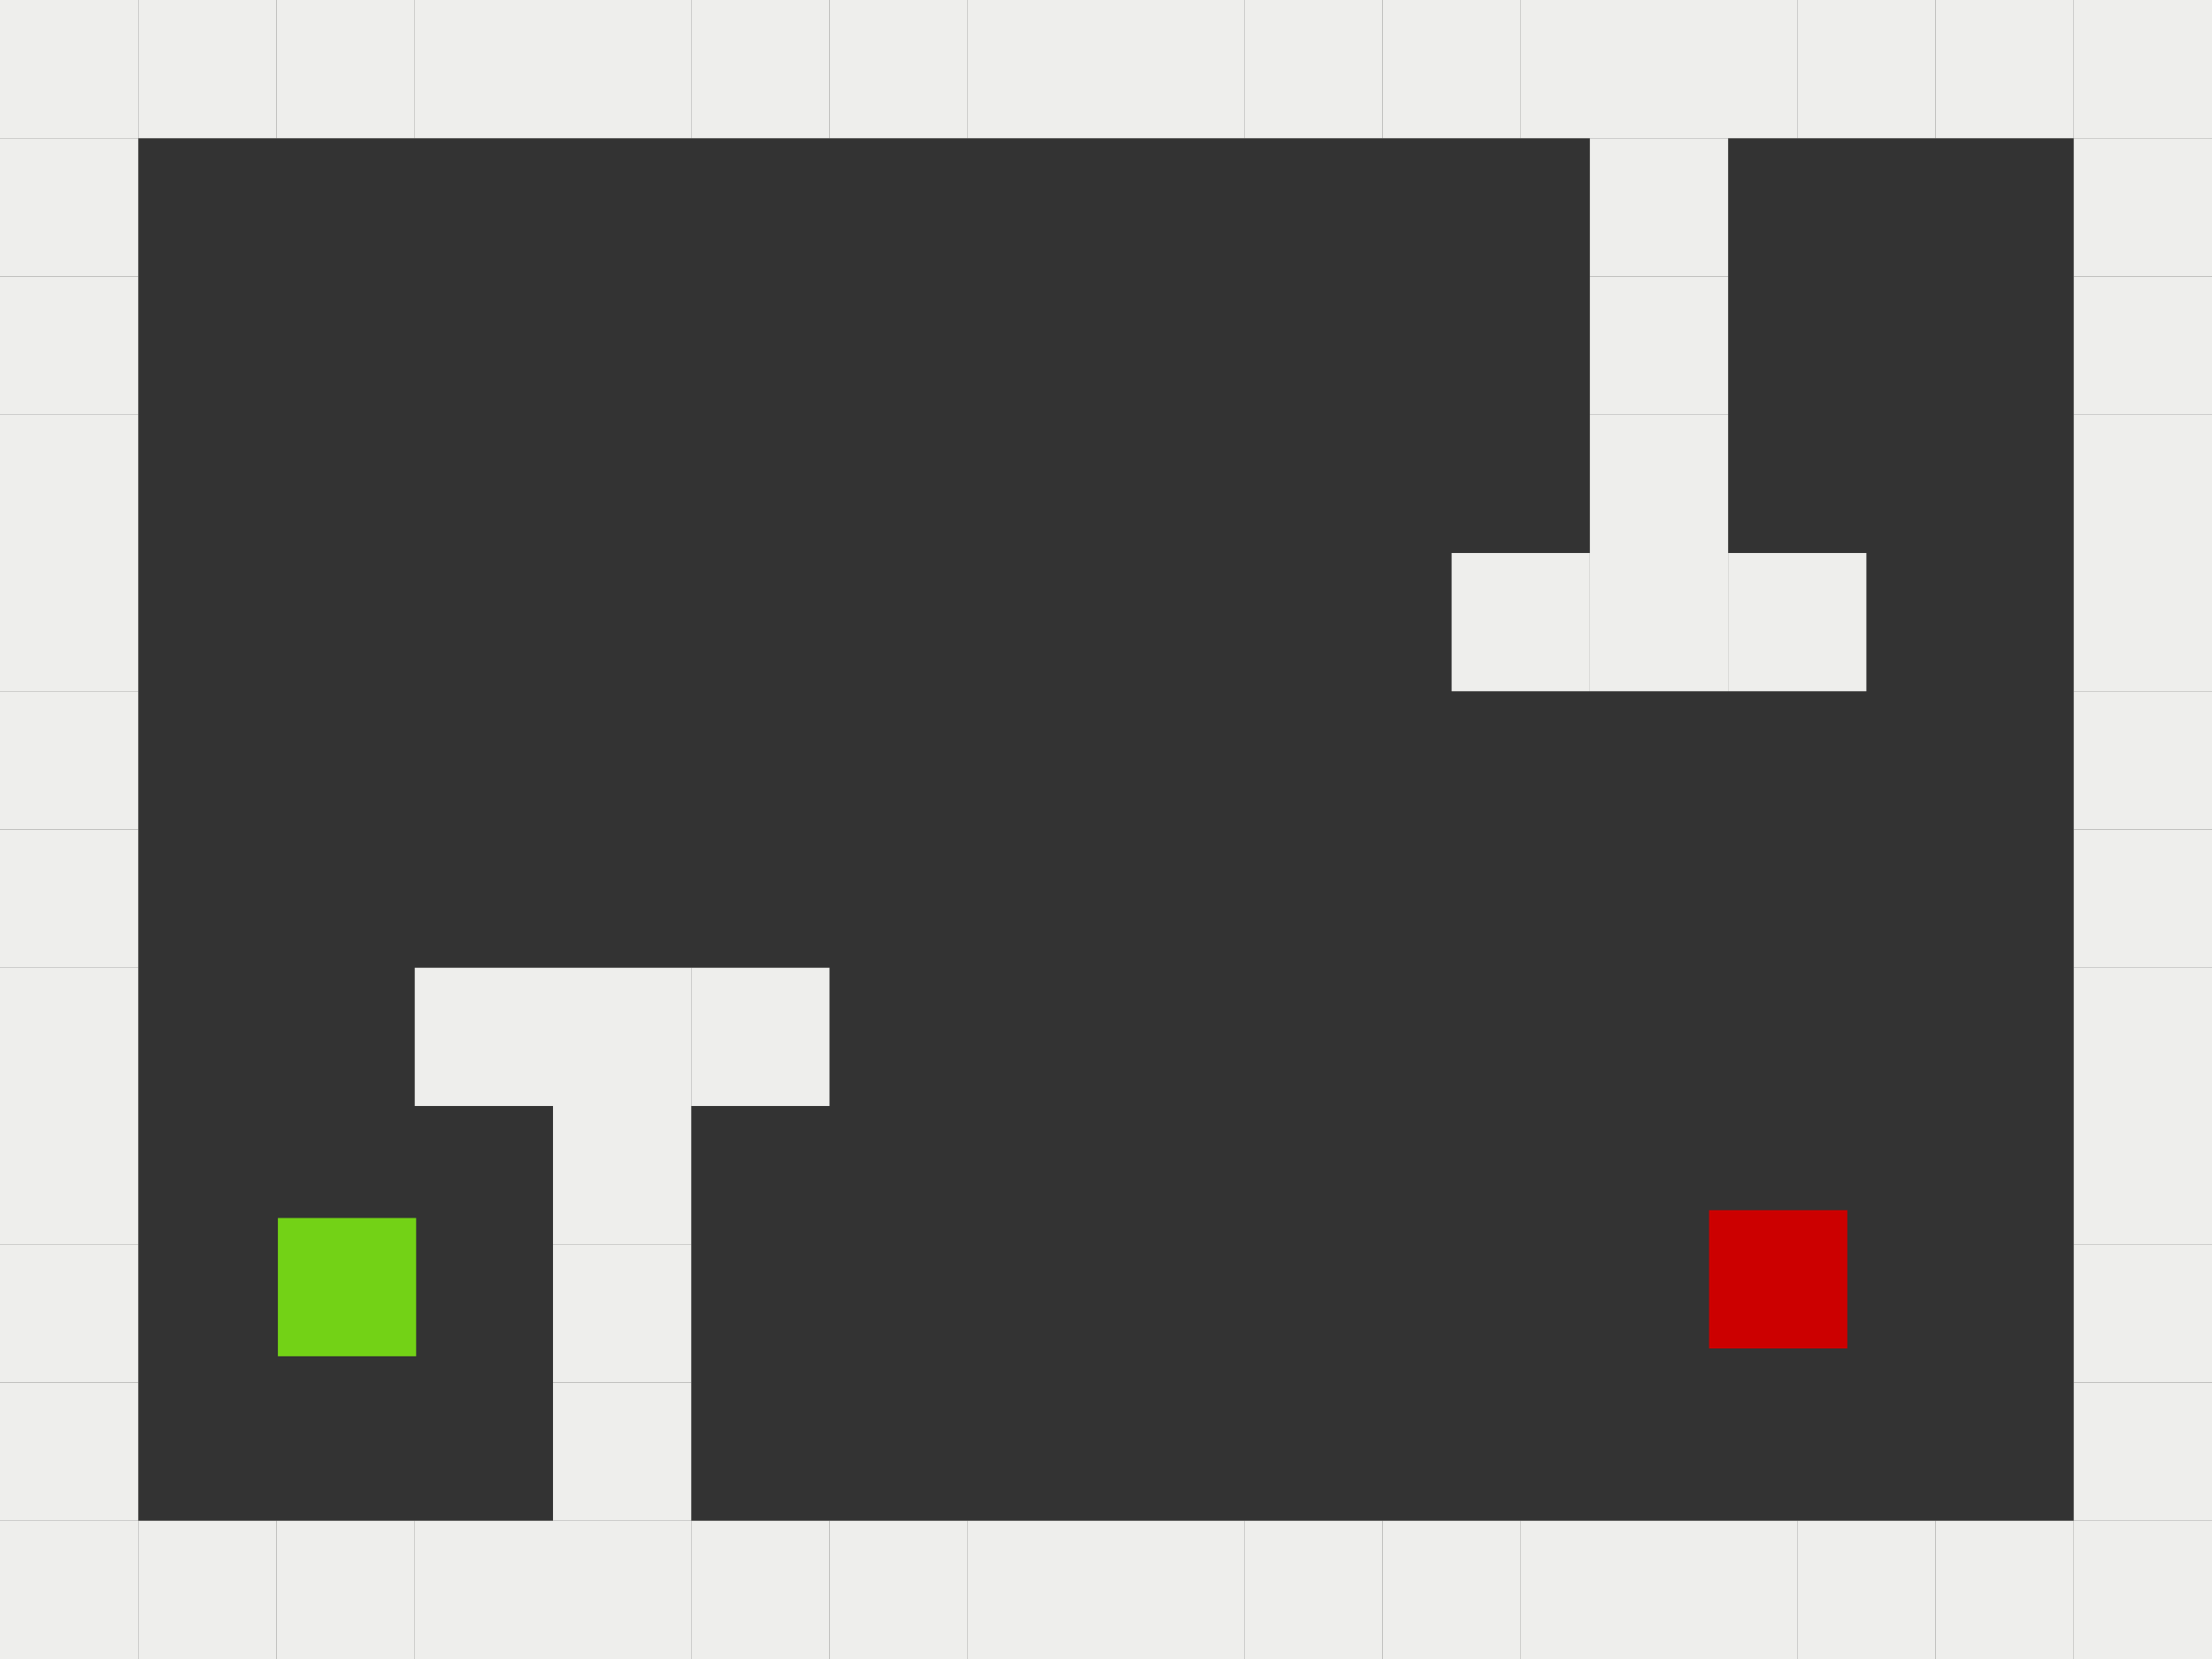 <?xml version="1.0" encoding="UTF-8" standalone="no"?>
<!-- Created with Inkscape (http://www.inkscape.org/) -->

<svg
   xmlns:dc="http://purl.org/dc/elements/1.1/"
   xmlns:cc="http://creativecommons.org/ns#"
   xmlns:rdf="http://www.w3.org/1999/02/22-rdf-syntax-ns#"
   xmlns:svg="http://www.w3.org/2000/svg"
   xmlns="http://www.w3.org/2000/svg"
   xmlns:sodipodi="http://sodipodi.sourceforge.net/DTD/sodipodi-0.dtd"
   xmlns:inkscape="http://www.inkscape.org/namespaces/inkscape"
   width="800"
   height="600"
   id="svg2"
   version="1.1"
   inkscape:version="0.48.2 r9819"
   sodipodi:docname="map2.svg">
  <rect width="100%" height="100%" fill="#333333" stroke="none"/>
  <sodipodi:namedview
     id="base"
     pagecolor="#2e3436"
     bordercolor="#666666"
     borderopacity="1.0"
     inkscape:pageopacity="1"
     inkscape:pageshadow="2"
     inkscape:zoom="0.70710678"
     inkscape:cx="398.01459"
     inkscape:cy="274.55323"
     inkscape:document-units="px"
     inkscape:current-layer="layer1"
     showgrid="false"
     inkscape:snap-bbox="true"
     inkscape:bbox-paths="true"
     inkscape:snap-bbox-edge-midpoints="true"
     inkscape:window-width="1366"
     inkscape:window-height="706"
     inkscape:window-x="-8"
     inkscape:window-y="-8"
     inkscape:window-maximized="1" />
  <defs
     id="defs4" />
  <g
     id="layer1"
     inkscape:groupmode="layer"
     inkscape:label="Layer 1">
    <rect
       y="550"
       x="0"
       height="50"
       width="50"
       id="rect2985"
       style="color:#000000;fill:#eeeeec;fill-opacity:1;fill-rule:nonzero;stroke:none;stroke-width:3;marker:none;visibility:visible;display:inline;overflow:visible;enable-background:accumulate" />
    <rect
       style="color:#000000;fill:#eeeeec;fill-opacity:1;fill-rule:nonzero;stroke:none;stroke-width:3;marker:none;visibility:visible;display:inline;overflow:visible;enable-background:accumulate"
       id="rect2987"
       width="50"
       height="50"
       x="0"
       y="500" />
    <rect
       y="450"
       x="0"
       height="50"
       width="50"
       id="rect2989"
       style="color:#000000;fill:#eeeeec;fill-opacity:1;fill-rule:nonzero;stroke:none;stroke-width:3;marker:none;visibility:visible;display:inline;overflow:visible;enable-background:accumulate" />
    <rect
       style="color:#000000;fill:#eeeeec;fill-opacity:1;fill-rule:nonzero;stroke:none;stroke-width:3;marker:none;visibility:visible;display:inline;overflow:visible;enable-background:accumulate"
       id="rect2991"
       width="50"
       height="50"
       x="0"
       y="400" />
    <rect
       y="350"
       x="0"
       height="50"
       width="50"
       id="rect2993"
       style="color:#000000;fill:#eeeeec;fill-opacity:1;fill-rule:nonzero;stroke:none;stroke-width:3;marker:none;visibility:visible;display:inline;overflow:visible;enable-background:accumulate" />
    <rect
       style="color:#000000;fill:#eeeeec;fill-opacity:1;fill-rule:nonzero;stroke:none;stroke-width:3;marker:none;visibility:visible;display:inline;overflow:visible;enable-background:accumulate"
       id="rect2995"
       width="50"
       height="50"
       x="0"
       y="300" />
    <rect
       y="250"
       x="0"
       height="50"
       width="50"
       id="rect2997"
       style="color:#000000;fill:#eeeeec;fill-opacity:1;fill-rule:nonzero;stroke:none;stroke-width:3;marker:none;visibility:visible;display:inline;overflow:visible;enable-background:accumulate" />
    <rect
       style="color:#000000;fill:#eeeeec;fill-opacity:1;fill-rule:nonzero;stroke:none;stroke-width:3;marker:none;visibility:visible;display:inline;overflow:visible;enable-background:accumulate"
       id="rect2999"
       width="50"
       height="50"
       x="0"
       y="200" />
    <rect
       y="150"
       x="0"
       height="50"
       width="50"
       id="rect3001"
       style="color:#000000;fill:#eeeeec;fill-opacity:1;fill-rule:nonzero;stroke:none;stroke-width:3;marker:none;visibility:visible;display:inline;overflow:visible;enable-background:accumulate" />
    <rect
       style="color:#000000;fill:#eeeeec;fill-opacity:1;fill-rule:nonzero;stroke:none;stroke-width:3;marker:none;visibility:visible;display:inline;overflow:visible;enable-background:accumulate"
       id="rect3003"
       width="50"
       height="50"
       x="0"
       y="100" />
    <rect
       y="50"
       x="0"
       height="50"
       width="50"
       id="rect3005"
       style="color:#000000;fill:#eeeeec;fill-opacity:1;fill-rule:nonzero;stroke:none;stroke-width:3;marker:none;visibility:visible;display:inline;overflow:visible;enable-background:accumulate" />
    <rect
       style="color:#000000;fill:#eeeeec;fill-opacity:1;fill-rule:nonzero;stroke:none;stroke-width:3;marker:none;visibility:visible;display:inline;overflow:visible;enable-background:accumulate"
       id="rect3007"
       width="50"
       height="50"
       x="0"
       y="0" />
    <rect
       y="550"
       x="50"
       height="50"
       width="50"
       id="rect3009"
       style="color:#000000;fill:#eeeeec;fill-opacity:1;fill-rule:nonzero;stroke:none;stroke-width:3;marker:none;visibility:visible;display:inline;overflow:visible;enable-background:accumulate" />
    <rect
       style="color:#000000;fill:#eeeeec;fill-opacity:1;fill-rule:nonzero;stroke:none;stroke-width:3;marker:none;visibility:visible;display:inline;overflow:visible;enable-background:accumulate"
       id="rect3011"
       width="50"
       height="50"
       x="100"
       y="550" />
    <rect
       y="550"
       x="150"
       height="50"
       width="50"
       id="rect3013"
       style="color:#000000;fill:#eeeeec;fill-opacity:1;fill-rule:nonzero;stroke:none;stroke-width:3;marker:none;visibility:visible;display:inline;overflow:visible;enable-background:accumulate" />
    <rect
       style="color:#000000;fill:#eeeeec;fill-opacity:1;fill-rule:nonzero;stroke:none;stroke-width:3;marker:none;visibility:visible;display:inline;overflow:visible;enable-background:accumulate"
       id="rect3015"
       width="50"
       height="50"
       x="200"
       y="550" />
    <rect
       y="550"
       x="250"
       height="50"
       width="50"
       id="rect3017"
       style="color:#000000;fill:#eeeeec;fill-opacity:1;fill-rule:nonzero;stroke:none;stroke-width:3;marker:none;visibility:visible;display:inline;overflow:visible;enable-background:accumulate" />
    <rect
       style="color:#000000;fill:#eeeeec;fill-opacity:1;fill-rule:nonzero;stroke:none;stroke-width:3;marker:none;visibility:visible;display:inline;overflow:visible;enable-background:accumulate"
       id="rect3019"
       width="50"
       height="50"
       x="300"
       y="550" />
    <rect
       y="550"
       x="350"
       height="50"
       width="50"
       id="rect3021"
       style="color:#000000;fill:#eeeeec;fill-opacity:1;fill-rule:nonzero;stroke:none;stroke-width:3;marker:none;visibility:visible;display:inline;overflow:visible;enable-background:accumulate" />
    <rect
       style="color:#000000;fill:#eeeeec;fill-opacity:1;fill-rule:nonzero;stroke:none;stroke-width:3;marker:none;visibility:visible;display:inline;overflow:visible;enable-background:accumulate"
       id="rect3023"
       width="50"
       height="50"
       x="400"
       y="550" />
    <rect
       y="550"
       x="450"
       height="50"
       width="50"
       id="rect3025"
       style="color:#000000;fill:#eeeeec;fill-opacity:1;fill-rule:nonzero;stroke:none;stroke-width:3;marker:none;visibility:visible;display:inline;overflow:visible;enable-background:accumulate" />
    <rect
       style="color:#000000;fill:#eeeeec;fill-opacity:1;fill-rule:nonzero;stroke:none;stroke-width:3;marker:none;visibility:visible;display:inline;overflow:visible;enable-background:accumulate"
       id="rect3027"
       width="50"
       height="50"
       x="500"
       y="550" />
    <rect
       y="550"
       x="550"
       height="50"
       width="50"
       id="rect3029"
       style="color:#000000;fill:#eeeeec;fill-opacity:1;fill-rule:nonzero;stroke:none;stroke-width:3;marker:none;visibility:visible;display:inline;overflow:visible;enable-background:accumulate" />
    <rect
       style="color:#000000;fill:#eeeeec;fill-opacity:1;fill-rule:nonzero;stroke:none;stroke-width:3;marker:none;visibility:visible;display:inline;overflow:visible;enable-background:accumulate"
       id="rect3031"
       width="50"
       height="50"
       x="600"
       y="550" />
    <rect
       y="550"
       x="650"
       height="50"
       width="50"
       id="rect3033"
       style="color:#000000;fill:#eeeeec;fill-opacity:1;fill-rule:nonzero;stroke:none;stroke-width:3;marker:none;visibility:visible;display:inline;overflow:visible;enable-background:accumulate" />
    <rect
       style="color:#000000;fill:#eeeeec;fill-opacity:1;fill-rule:nonzero;stroke:none;stroke-width:3;marker:none;visibility:visible;display:inline;overflow:visible;enable-background:accumulate"
       id="rect3035"
       width="50"
       height="50"
       x="700"
       y="550" />
    <rect
       y="550"
       x="750"
       height="50"
       width="50"
       id="rect3037"
       style="color:#000000;fill:#eeeeec;fill-opacity:1;fill-rule:nonzero;stroke:none;stroke-width:3;marker:none;visibility:visible;display:inline;overflow:visible;enable-background:accumulate" />
    <rect
       style="color:#000000;fill:#eeeeec;fill-opacity:1;fill-rule:nonzero;stroke:none;stroke-width:3;marker:none;visibility:visible;display:inline;overflow:visible;enable-background:accumulate"
       id="rect3039"
       width="50"
       height="50"
       x="750"
       y="500" />
    <rect
       y="450"
       x="750"
       height="50"
       width="50"
       id="rect3041"
       style="color:#000000;fill:#eeeeec;fill-opacity:1;fill-rule:nonzero;stroke:none;stroke-width:3;marker:none;visibility:visible;display:inline;overflow:visible;enable-background:accumulate" />
    <rect
       style="color:#000000;fill:#eeeeec;fill-opacity:1;fill-rule:nonzero;stroke:none;stroke-width:3;marker:none;visibility:visible;display:inline;overflow:visible;enable-background:accumulate"
       id="rect3043"
       width="50"
       height="50"
       x="750"
       y="400" />
    <rect
       y="350"
       x="750"
       height="50"
       width="50"
       id="rect3045"
       style="color:#000000;fill:#eeeeec;fill-opacity:1;fill-rule:nonzero;stroke:none;stroke-width:3;marker:none;visibility:visible;display:inline;overflow:visible;enable-background:accumulate" />
    <rect
       style="color:#000000;fill:#eeeeec;fill-opacity:1;fill-rule:nonzero;stroke:none;stroke-width:3;marker:none;visibility:visible;display:inline;overflow:visible;enable-background:accumulate"
       id="rect3047"
       width="50"
       height="50"
       x="750"
       y="300" />
    <rect
       y="250"
       x="750"
       height="50"
       width="50"
       id="rect3049"
       style="color:#000000;fill:#eeeeec;fill-opacity:1;fill-rule:nonzero;stroke:none;stroke-width:3;marker:none;visibility:visible;display:inline;overflow:visible;enable-background:accumulate" />
    <rect
       style="color:#000000;fill:#eeeeec;fill-opacity:1;fill-rule:nonzero;stroke:none;stroke-width:3;marker:none;visibility:visible;display:inline;overflow:visible;enable-background:accumulate"
       id="rect3051"
       width="50"
       height="50"
       x="750"
       y="200" />
    <rect
       y="150"
       x="750"
       height="50"
       width="50"
       id="rect3053"
       style="color:#000000;fill:#eeeeec;fill-opacity:1;fill-rule:nonzero;stroke:none;stroke-width:3;marker:none;visibility:visible;display:inline;overflow:visible;enable-background:accumulate" />
    <rect
       style="color:#000000;fill:#eeeeec;fill-opacity:1;fill-rule:nonzero;stroke:none;stroke-width:3;marker:none;visibility:visible;display:inline;overflow:visible;enable-background:accumulate"
       id="rect3055"
       width="50"
       height="50"
       x="750"
       y="100" />
    <rect
       y="50"
       x="750"
       height="50"
       width="50"
       id="rect3057"
       style="color:#000000;fill:#eeeeec;fill-opacity:1;fill-rule:nonzero;stroke:none;stroke-width:3;marker:none;visibility:visible;display:inline;overflow:visible;enable-background:accumulate" />
    <rect
       style="color:#000000;fill:#eeeeec;fill-opacity:1;fill-rule:nonzero;stroke:none;stroke-width:3;marker:none;visibility:visible;display:inline;overflow:visible;enable-background:accumulate"
       id="rect3059"
       width="50"
       height="50"
       x="750"
       y="0" />
    <rect
       style="color:#000000;fill:#eeeeec;fill-opacity:1;fill-rule:nonzero;stroke:none;stroke-width:3;marker:none;visibility:visible;display:inline;overflow:visible;enable-background:accumulate"
       id="rect3061"
       width="50"
       height="50"
       x="50"
       y="0" />
    <rect
       y="0"
       x="100"
       height="50"
       width="50"
       id="rect3063"
       style="color:#000000;fill:#eeeeec;fill-opacity:1;fill-rule:nonzero;stroke:none;stroke-width:3;marker:none;visibility:visible;display:inline;overflow:visible;enable-background:accumulate" />
    <rect
       style="color:#000000;fill:#eeeeec;fill-opacity:1;fill-rule:nonzero;stroke:none;stroke-width:3;marker:none;visibility:visible;display:inline;overflow:visible;enable-background:accumulate"
       id="rect3065"
       width="50"
       height="50"
       x="150"
       y="0" />
    <rect
       y="0"
       x="200"
       height="50"
       width="50"
       id="rect3067"
       style="color:#000000;fill:#eeeeec;fill-opacity:1;fill-rule:nonzero;stroke:none;stroke-width:3;marker:none;visibility:visible;display:inline;overflow:visible;enable-background:accumulate" />
    <rect
       style="color:#000000;fill:#eeeeec;fill-opacity:1;fill-rule:nonzero;stroke:none;stroke-width:3;marker:none;visibility:visible;display:inline;overflow:visible;enable-background:accumulate"
       id="rect3069"
       width="50"
       height="50"
       x="250"
       y="0" />
    <rect
       y="0"
       x="300"
       height="50"
       width="50"
       id="rect3071"
       style="color:#000000;fill:#eeeeec;fill-opacity:1;fill-rule:nonzero;stroke:none;stroke-width:3;marker:none;visibility:visible;display:inline;overflow:visible;enable-background:accumulate" />
    <rect
       style="color:#000000;fill:#eeeeec;fill-opacity:1;fill-rule:nonzero;stroke:none;stroke-width:3;marker:none;visibility:visible;display:inline;overflow:visible;enable-background:accumulate"
       id="rect3073"
       width="50"
       height="50"
       x="350"
       y="0" />
    <rect
       y="0"
       x="400"
       height="50"
       width="50"
       id="rect3075"
       style="color:#000000;fill:#eeeeec;fill-opacity:1;fill-rule:nonzero;stroke:none;stroke-width:3;marker:none;visibility:visible;display:inline;overflow:visible;enable-background:accumulate" />
    <rect
       style="color:#000000;fill:#eeeeec;fill-opacity:1;fill-rule:nonzero;stroke:none;stroke-width:3;marker:none;visibility:visible;display:inline;overflow:visible;enable-background:accumulate"
       id="rect3077"
       width="50"
       height="50"
       x="450"
       y="0" />
    <rect
       y="0"
       x="500"
       height="50"
       width="50"
       id="rect3079"
       style="color:#000000;fill:#eeeeec;fill-opacity:1;fill-rule:nonzero;stroke:none;stroke-width:3;marker:none;visibility:visible;display:inline;overflow:visible;enable-background:accumulate" />
    <rect
       style="color:#000000;fill:#eeeeec;fill-opacity:1;fill-rule:nonzero;stroke:none;stroke-width:3;marker:none;visibility:visible;display:inline;overflow:visible;enable-background:accumulate"
       id="rect3081"
       width="50"
       height="50"
       x="550"
       y="0" />
    <rect
       y="0"
       x="600"
       height="50"
       width="50"
       id="rect3083"
       style="color:#000000;fill:#eeeeec;fill-opacity:1;fill-rule:nonzero;stroke:none;stroke-width:3;marker:none;visibility:visible;display:inline;overflow:visible;enable-background:accumulate" />
    <rect
       style="color:#000000;fill:#eeeeec;fill-opacity:1;fill-rule:nonzero;stroke:none;stroke-width:3;marker:none;visibility:visible;display:inline;overflow:visible;enable-background:accumulate"
       id="rect3085"
       width="50"
       height="50"
       x="650"
       y="0" />
    <rect
       y="0"
       x="700"
       height="50"
       width="50"
       id="rect3087"
       style="color:#000000;fill:#eeeeec;fill-opacity:1;fill-rule:nonzero;stroke:none;stroke-width:3;marker:none;visibility:visible;display:inline;overflow:visible;enable-background:accumulate" />
    <rect
       y="500"
       x="200"
       height="50"
       width="50"
       id="rect3089"
       style="color:#000000;fill:#eeeeec;fill-opacity:1;fill-rule:nonzero;stroke:none;stroke-width:3;marker:none;visibility:visible;display:inline;overflow:visible;enable-background:accumulate" />
    <rect
       style="color:#000000;fill:#eeeeec;fill-opacity:1;fill-rule:nonzero;stroke:none;stroke-width:3;marker:none;visibility:visible;display:inline;overflow:visible;enable-background:accumulate"
       id="rect3091"
       width="50"
       height="50"
       x="200"
       y="450" />
    <rect
       y="400"
       x="200"
       height="50"
       width="50"
       id="rect3093"
       style="color:#000000;fill:#eeeeec;fill-opacity:1;fill-rule:nonzero;stroke:none;stroke-width:3;marker:none;visibility:visible;display:inline;overflow:visible;enable-background:accumulate" />
    <rect
       y="350"
       x="200"
       height="50"
       width="50"
       id="rect3097"
       style="color:#000000;fill:#eeeeec;fill-opacity:1;fill-rule:nonzero;stroke:none;stroke-width:3;marker:none;visibility:visible;display:inline;overflow:visible;enable-background:accumulate" />
    <rect
       style="color:#000000;fill:#eeeeec;fill-opacity:1;fill-rule:nonzero;stroke:none;stroke-width:3;marker:none;visibility:visible;display:inline;overflow:visible;enable-background:accumulate"
       id="rect3099"
       width="50"
       height="50"
       x="575"
       y="200" />
    <rect
       style="color:#000000;fill:#eeeeec;fill-opacity:1;fill-rule:nonzero;stroke:none;stroke-width:3;marker:none;visibility:visible;display:inline;overflow:visible;enable-background:accumulate"
       id="rect3103"
       width="50"
       height="50"
       x="575"
       y="150" />
    <rect
       y="100"
       x="575"
       height="50"
       width="50"
       id="rect3105"
       style="color:#000000;fill:#eeeeec;fill-opacity:1;fill-rule:nonzero;stroke:none;stroke-width:3;marker:none;visibility:visible;display:inline;overflow:visible;enable-background:accumulate" />
    <rect
       style="color:#000000;fill:#eeeeec;fill-opacity:1;fill-rule:nonzero;stroke:none;stroke-width:3;marker:none;visibility:visible;display:inline;overflow:visible;enable-background:accumulate"
       id="rect3107"
       width="50"
       height="50"
       x="575"
       y="50" />
    <rect
       style="color:#000000;fill:#eeeeec;fill-opacity:1;fill-rule:nonzero;stroke:none;stroke-width:3;marker:none;visibility:visible;display:inline;overflow:visible;enable-background:accumulate"
       id="rect3440"
       width="50"
       height="50"
       x="150"
       y="350" />
    <rect
       y="200"
       x="625"
       height="50"
       width="50"
       id="rect3442"
       style="color:#000000;fill:#eeeeec;fill-opacity:1;fill-rule:nonzero;stroke:none;stroke-width:3;marker:none;visibility:visible;display:inline;overflow:visible;enable-background:accumulate" />
    <rect
       style="color:#000000;fill:#eeeeec;fill-opacity:1;fill-rule:nonzero;stroke:none;stroke-width:3;marker:none;visibility:visible;display:inline;overflow:visible;enable-background:accumulate"
       id="rect3444"
       width="50"
       height="50"
       x="250"
       y="350" />
    <rect
       y="200"
       x="525"
       height="50"
       width="50"
       id="rect3446"
       style="color:#000000;fill:#eeeeec;fill-opacity:1;fill-rule:nonzero;stroke:none;stroke-width:3;marker:none;visibility:visible;display:inline;overflow:visible;enable-background:accumulate" />
    <rect
       y="440.51"
       x="100.503"
       height="50"
       width="50"
       id="rect3046"
       style="color:#000000;fill:#73d216;fill-opacity:1;fill-rule:nonzero;stroke:none;stroke-width:3;marker:none;visibility:visible;display:inline;overflow:visible;enable-background:accumulate">
      <desc
         id="desc3048">start</desc>
    </rect>
    <rect
       style="color:#000000;fill:#cc0000;fill-opacity:1;fill-rule:nonzero;stroke:none;stroke-width:3;marker:none;visibility:visible;display:inline;overflow:visible;enable-background:accumulate"
       id="rect3050"
       width="50"
       height="50"
       x="618.105"
       y="437.681">
      <desc
         id="desc3052">spawn</desc>
    </rect>
  </g>
</svg>
